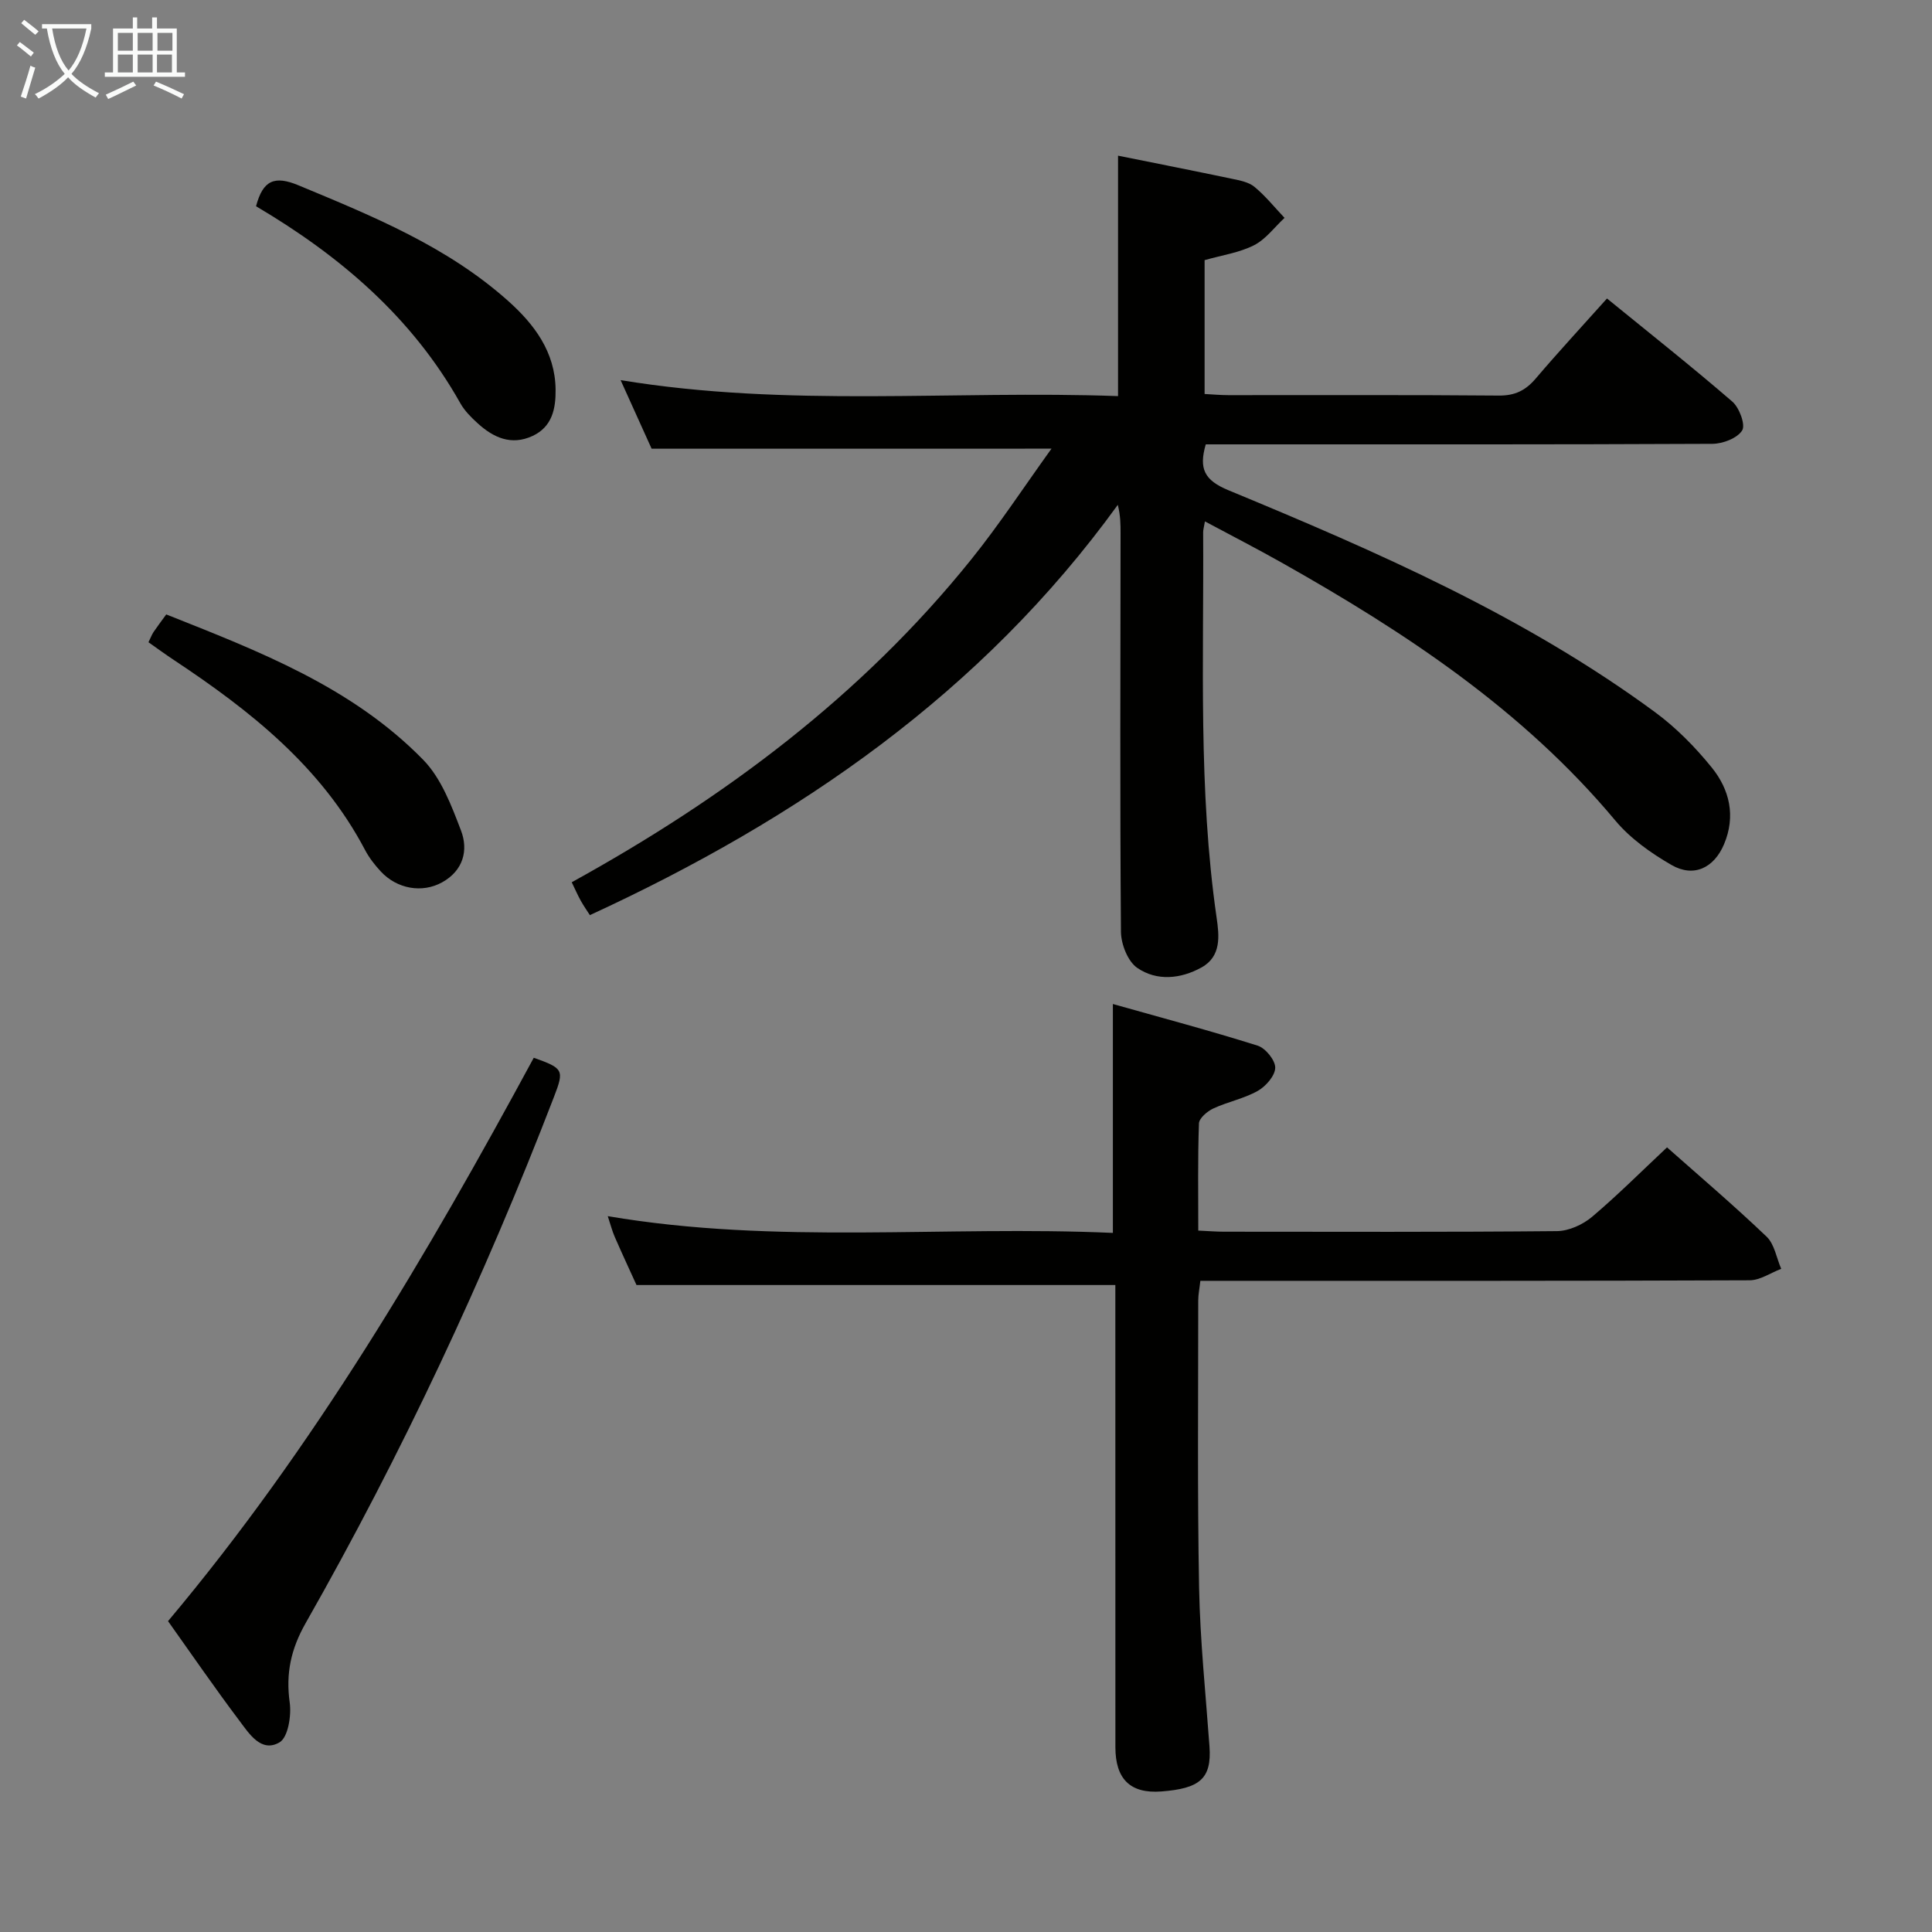 <svg enable-background="new 0 0 400 400" viewBox="0 0 400 400" xmlns="http://www.w3.org/2000/svg"><rect x="0" y="0" width="400" height="400" fill="#808080" stroke="none"/><g fill="#010100"><path d="m134.91 92.9c-1.78-3.93-3.88-8.58-6.42-14.2 34.66 5.71 68.72 2.07 102.99 3.31 0-16.82 0-33.17 0-49.78 7.79 1.57 15.71 3.13 23.61 4.79 1.61.34 3.45.68 4.64 1.67 2.28 1.89 4.17 4.25 6.22 6.42-2.09 1.94-3.89 4.43-6.33 5.67-3.04 1.54-6.61 2.05-10.22 3.08v27.71c1.69.09 3.3.24 4.91.24 18.66.02 37.33-.08 55.99.09 3.34.03 5.54-1.05 7.64-3.51 4.73-5.56 9.7-10.92 14.77-16.59 8.77 7.15 17.51 14.06 25.94 21.34 1.46 1.26 2.77 4.8 2.05 5.97-1.01 1.62-4.01 2.77-6.17 2.78-33.17.16-66.33.11-99.49.11-1.8 0-3.6 0-5.4 0-1.46 5.04-.32 7.43 4.72 9.51 30.75 12.72 61.26 26.05 88.29 45.93 4.36 3.21 8.3 7.21 11.72 11.43 3.72 4.58 5.04 10.09 2.57 15.93-2.08 4.91-6.28 6.94-10.88 4.28-4.25-2.45-8.51-5.47-11.62-9.19-19.15-22.93-43.51-38.99-69.15-53.44-5.04-2.84-10.19-5.49-15.82-8.5-.19 1.14-.38 1.72-.37 2.29.16 26.62-1.04 53.28 2.79 79.78.53 3.67 1.03 7.98-3.13 10.28-4.32 2.39-9.24 2.87-13.29.1-1.97-1.34-3.37-4.92-3.39-7.5-.22-27.49-.1-54.99-.08-82.48 0-1.8 0-3.6-.57-5.9-28.17 38.92-66.12 65.04-109.3 84.95-.53-.83-1.27-1.88-1.89-2.99-.63-1.13-1.14-2.32-1.87-3.82 31.69-17.47 60.07-38.67 82.71-66.83 5.8-7.21 10.9-14.99 16.62-22.94-27.94.01-54.91.01-82.79.01z"/><path d="m345.14 237.55c6.53 5.79 13.76 11.94 20.61 18.48 1.64 1.56 2.05 4.41 3.03 6.67-2.18.82-4.35 2.36-6.53 2.37-35.82.15-71.64.11-107.46.11-1.98 0-3.96 0-6.27 0-.17 1.57-.44 2.83-.44 4.09.01 19.82-.19 39.65.18 59.47.21 10.95 1.36 21.89 2.15 32.83.49 6.75-2.08 8.72-9.94 9.33-6.56.51-9.53-2.67-9.54-9.15-.01-30.15-.01-60.31-.01-90.46 0-1.8 0-3.61 0-5.24-33.1 0-65.79 0-99.14 0-1.26-2.77-2.93-6.36-4.51-9.98-.52-1.2-.85-2.48-1.44-4.28 34.93 5.95 69.71 1.91 104.58 3.47 0-15.74 0-30.94 0-47.39 10.1 2.85 20.1 5.51 29.97 8.62 1.62.51 3.66 3.01 3.64 4.57-.02 1.65-1.94 3.85-3.6 4.79-2.85 1.61-6.23 2.26-9.22 3.65-1.25.58-2.93 2.01-2.97 3.1-.26 7.28-.14 14.58-.14 22.18 2.05.09 3.66.23 5.28.23 22.99.01 45.98.1 68.97-.12 2.46-.02 5.34-1.33 7.27-2.95 5.33-4.51 10.28-9.47 15.53-14.39z"/><path d="m34.79 335.64c30.21-35.96 53.68-75.89 75.72-116.64 6.17 2.19 6.33 2.53 4.18 8.11-14.47 37.57-31.51 73.94-51.41 108.94-3.04 5.35-4.14 10.41-3.3 16.43.38 2.72-.34 7.23-2.11 8.26-3.78 2.2-6.28-1.79-8.3-4.48-5.08-6.74-9.86-13.71-14.78-20.62z"/><path d="m30.74 132.97c.46-.94.69-1.57 1.04-2.1.74-1.1 1.54-2.15 2.64-3.66 19.13 7.6 38.43 14.99 53.19 30.09 3.73 3.81 5.86 9.48 7.83 14.64 1.58 4.12.46 8.31-3.89 10.73-4.16 2.31-9.38 1.37-12.74-2.27-1.23-1.33-2.39-2.82-3.23-4.42-9.08-17.25-23.76-28.84-39.56-39.32-1.77-1.17-3.49-2.43-5.28-3.69z"/><path d="m53.01 42.7c1.43-5.39 3.82-6.41 8.82-4.32 15.37 6.39 30.75 12.65 43.37 23.92 5.43 4.85 9.73 10.56 9.83 18.32.05 3.93-.67 7.73-4.77 9.64-4.4 2.04-8.1.35-11.36-2.62-1.34-1.22-2.7-2.57-3.58-4.13-9.98-17.79-24.85-30.5-42.31-40.81z"/></g><path d="m6.4 11.7c-1-.8-1.9-1.6-2.9-2.3l.6-.7c.9.7 1.9 1.4 2.9 2.2zm-2.1 8.3c.7-2.1 1.4-4.2 2-6.4.2.1.6.3 1 .4-.7 2.3-1.3 4.4-1.9 6.4zm3-12.8c-1.1-.9-2.1-1.7-2.9-2.4l.6-.7c1 .8 2 1.5 3 2.4zm1.4-1.3v-.9h10.2v.9c-.9 4.2-2.3 7.3-4.1 9.4 1.3 1.4 3.2 2.7 5.7 4-.2.2-.4.5-.7.9-2.5-1.4-4.4-2.7-5.7-4.2-1.4 1.5-3.5 3-6.1 4.4 0 0 0 0-.1-.1-.3-.4-.5-.7-.7-.8 2.7-1.3 4.7-2.8 6.2-4.2-1.8-2.2-3-5.3-3.7-9.4zm9.2 0h-7.1c.6 3.8 1.7 6.7 3.4 8.7 1.7-2 2.9-4.8 3.7-8.7z" fill="#fafbfa"/><path d="m31.6 3.6h.9v2.3h4.1v9.1h1.7v.9h-16.6v-.9h1.7v-9.1h4.1v-2.3h.9v2.3h3.1v-2.3zm-4 13.3.6.8c-1.9.9-3.8 1.9-5.8 2.8-.2-.3-.3-.6-.5-.9 2-.9 3.9-1.8 5.7-2.7zm-3.2-10.1v3.7h3.1v-3.7zm0 4.5v3.7h3.1v-3.7zm4.1-4.5v3.7h3.1v-3.7zm0 4.5v3.7h3.1v-3.7zm9.1 9.1c-2.1-1.1-4.1-2-5.8-2.7l.5-.8c2.2.9 4.1 1.8 5.8 2.6zm-1.9-13.6h-3.1v3.7h3.1zm-3.2 4.5v3.7h3.1v-3.7z" fill="#fafbfa"/></svg>